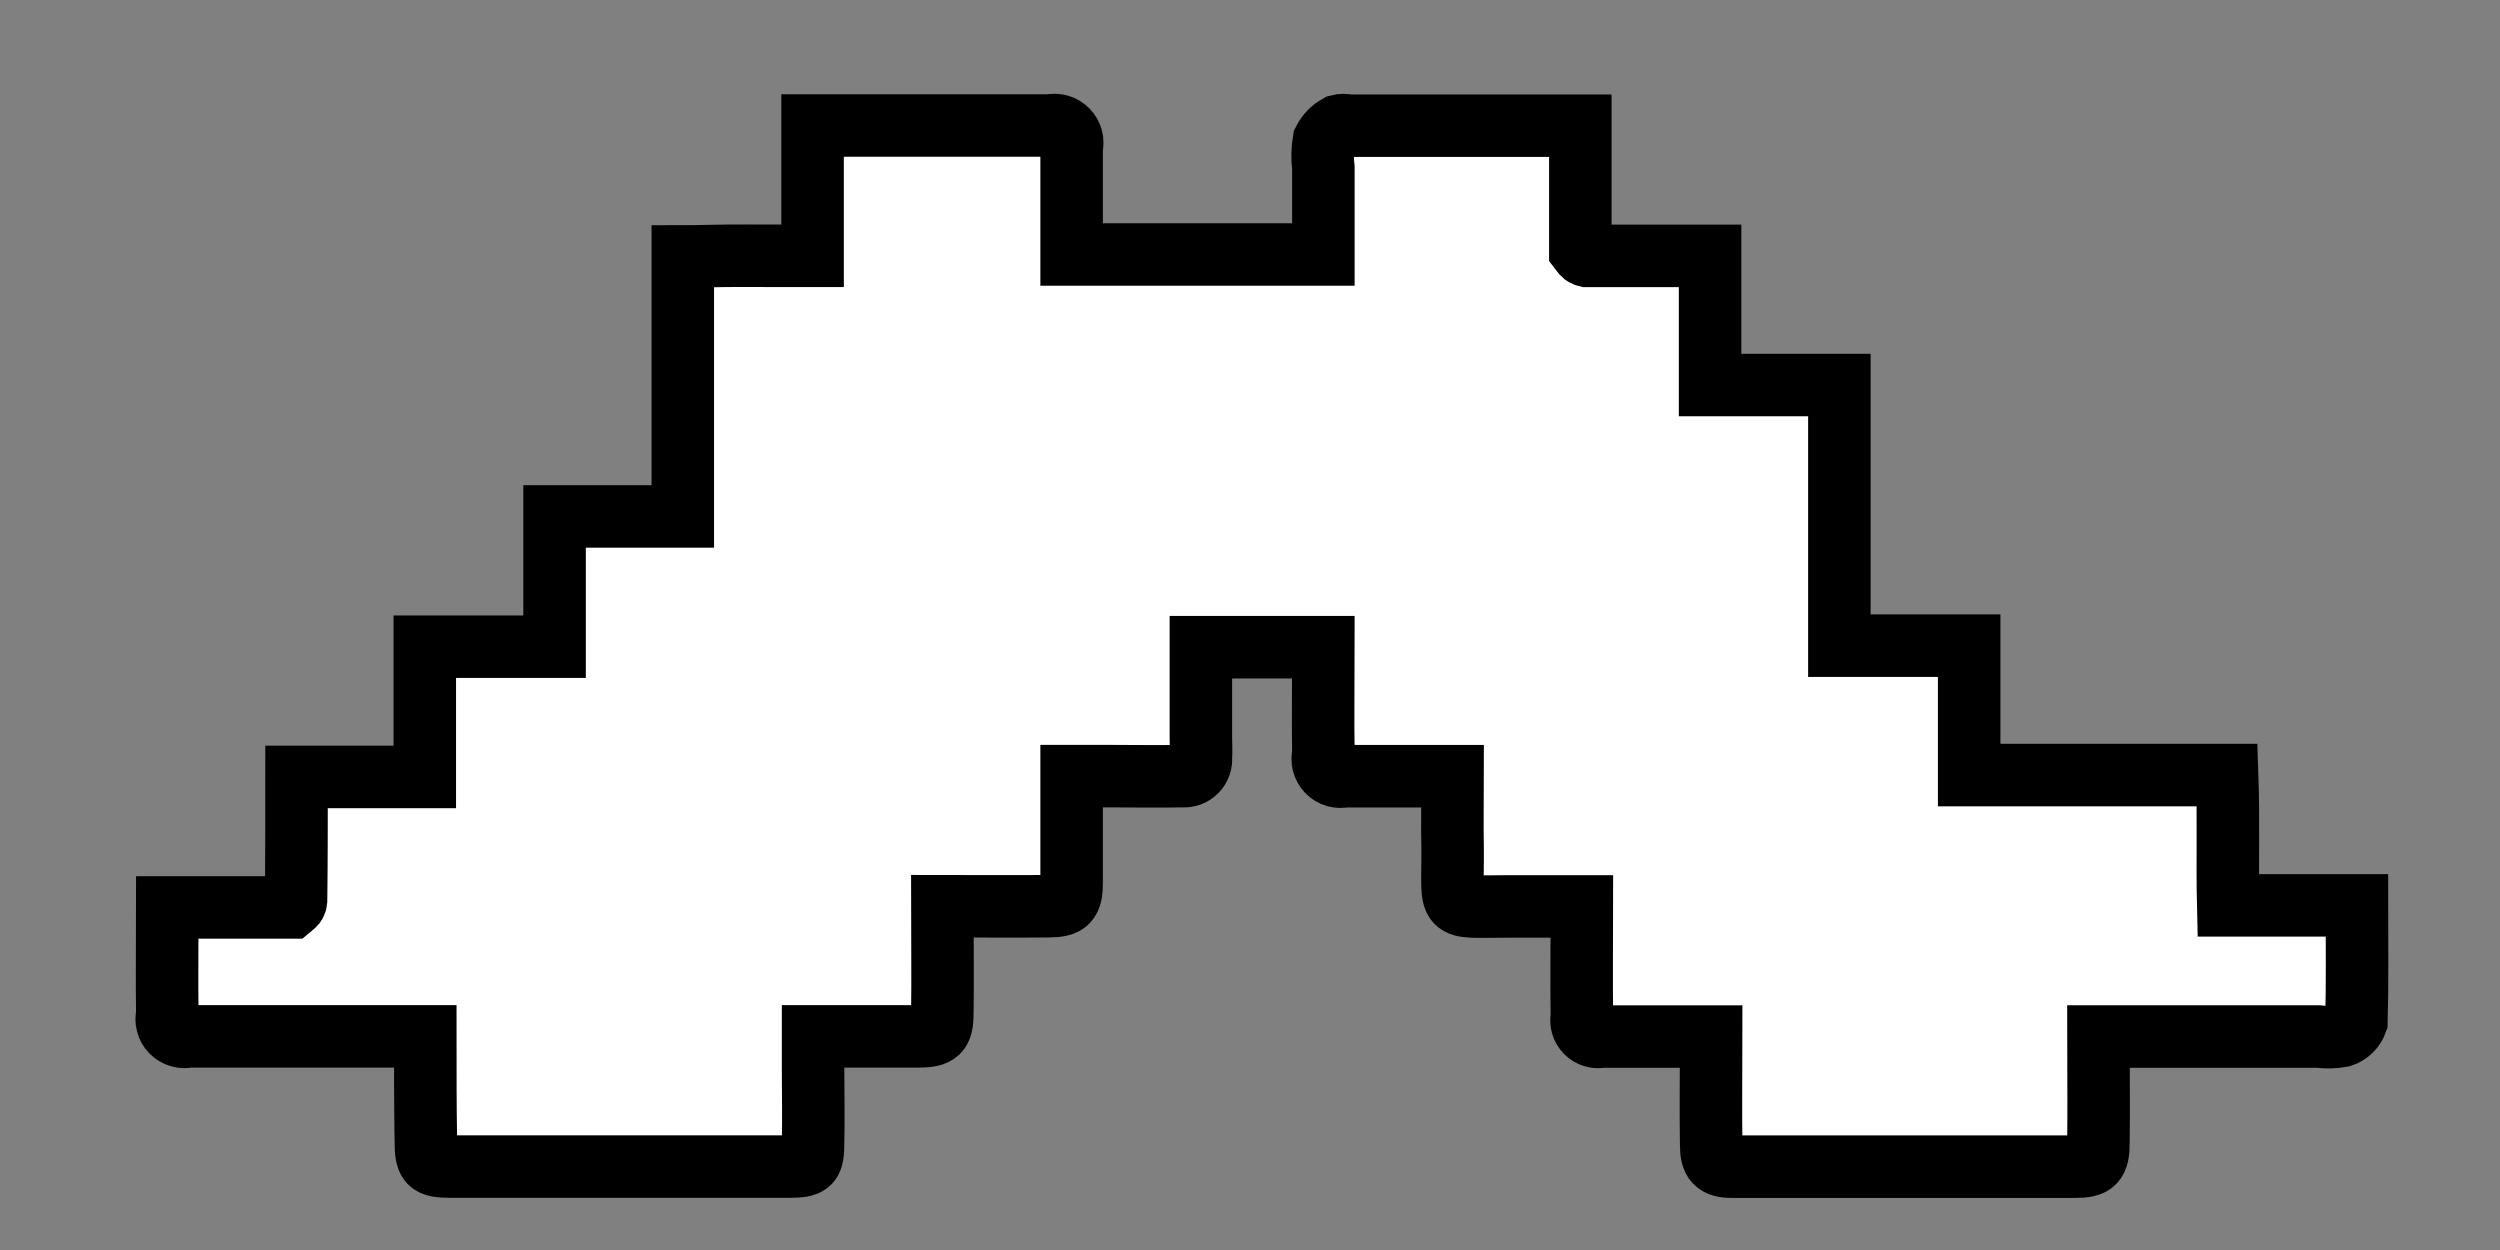 <svg width="60" height="30" viewBox="0 0 60 30" fill="none" xmlns="http://www.w3.org/2000/svg">
<rect x="0" y="0" width="60" height="30" fill="#808080" stroke="none"/>
<path fill-rule="evenodd" clip-rule="evenodd" d="M41.068 24.878C40.129 24.878 39.291 24.878 38.441 24.878C38.375 24.892 38.307 24.89 38.242 24.871C38.178 24.852 38.12 24.817 38.072 24.77C38.025 24.722 37.99 24.664 37.971 24.599C37.953 24.535 37.951 24.467 37.965 24.401C37.953 23.526 37.965 22.66 37.965 21.754H36.214C34.65 21.754 34.876 21.927 34.863 20.346C34.85 19.798 34.863 19.251 34.863 18.629H32.761C32.599 18.629 32.436 18.629 32.273 18.629C32.201 18.647 32.125 18.645 32.054 18.625C31.982 18.604 31.917 18.565 31.865 18.511C31.814 18.457 31.776 18.391 31.758 18.319C31.74 18.247 31.741 18.171 31.761 18.099C31.748 17.253 31.761 16.407 31.761 15.533H28.821V17.694C28.821 17.859 28.833 18.023 28.821 18.187C28.826 18.245 28.819 18.305 28.799 18.361C28.779 18.417 28.747 18.467 28.705 18.509C28.663 18.551 28.613 18.584 28.557 18.604C28.502 18.624 28.442 18.632 28.383 18.627C27.783 18.638 27.182 18.627 26.582 18.627H25.719V21.171C25.719 21.647 25.619 21.745 25.168 21.749C24.33 21.757 23.492 21.749 22.616 21.749C22.616 22.632 22.629 23.477 22.616 24.321C22.616 24.776 22.516 24.87 22.041 24.873C21.228 24.873 20.415 24.873 19.514 24.873V25.662C19.514 26.238 19.527 26.813 19.514 27.39C19.514 27.939 19.464 27.996 18.914 27.998C16.224 27.998 13.535 27.998 10.845 27.998C10.27 27.998 10.22 27.929 10.22 27.334C10.207 26.54 10.207 25.746 10.207 24.873H4.941C4.803 24.873 4.666 24.873 4.528 24.873C4.456 24.891 4.381 24.89 4.309 24.869C4.238 24.849 4.173 24.81 4.121 24.757C4.069 24.704 4.032 24.638 4.014 24.566C3.995 24.494 3.996 24.419 4.015 24.347C4.003 23.502 4.015 22.655 4.015 21.778H6.992C7.024 21.752 7.053 21.723 7.08 21.692C7.094 21.671 7.103 21.646 7.105 21.62C7.117 20.638 7.117 19.656 7.117 18.646H10.195V15.521H13.31V12.394H16.387V6.155C16.75 6.155 17.1 6.141 17.438 6.139C17.775 6.136 18.088 6.139 18.426 6.139H19.502V3.012H24.793C24.931 3.012 25.068 3.012 25.206 3.012C25.278 2.994 25.354 2.996 25.426 3.017C25.497 3.038 25.562 3.077 25.614 3.131C25.666 3.185 25.703 3.251 25.721 3.323C25.739 3.396 25.738 3.471 25.719 3.543V6.108H31.761V4.03C31.733 3.812 31.738 3.592 31.773 3.376C31.851 3.223 31.973 3.098 32.123 3.017C32.201 2.996 32.283 2.996 32.361 3.017H37.928V6.019C37.953 6.053 37.983 6.085 38.015 6.113C38.034 6.126 38.055 6.136 38.078 6.141H41.042V9.241H44.145V15.496H47.26V18.602H53.452C53.489 19.654 53.452 20.681 53.477 21.729H56.566C56.566 22.677 56.579 23.606 56.554 24.521C56.525 24.601 56.478 24.673 56.418 24.732C56.357 24.791 56.284 24.836 56.204 24.863C56.018 24.897 55.828 24.902 55.641 24.877H50.362C50.362 25.742 50.374 26.584 50.362 27.426C50.362 27.896 50.262 28 49.811 28C47.072 28 44.324 28 41.568 28C41.18 28 41.068 27.875 41.068 27.47C41.055 26.629 41.068 25.783 41.068 24.878Z" fill="white" stroke="black" stroke-width="1.5"/>
</svg>
